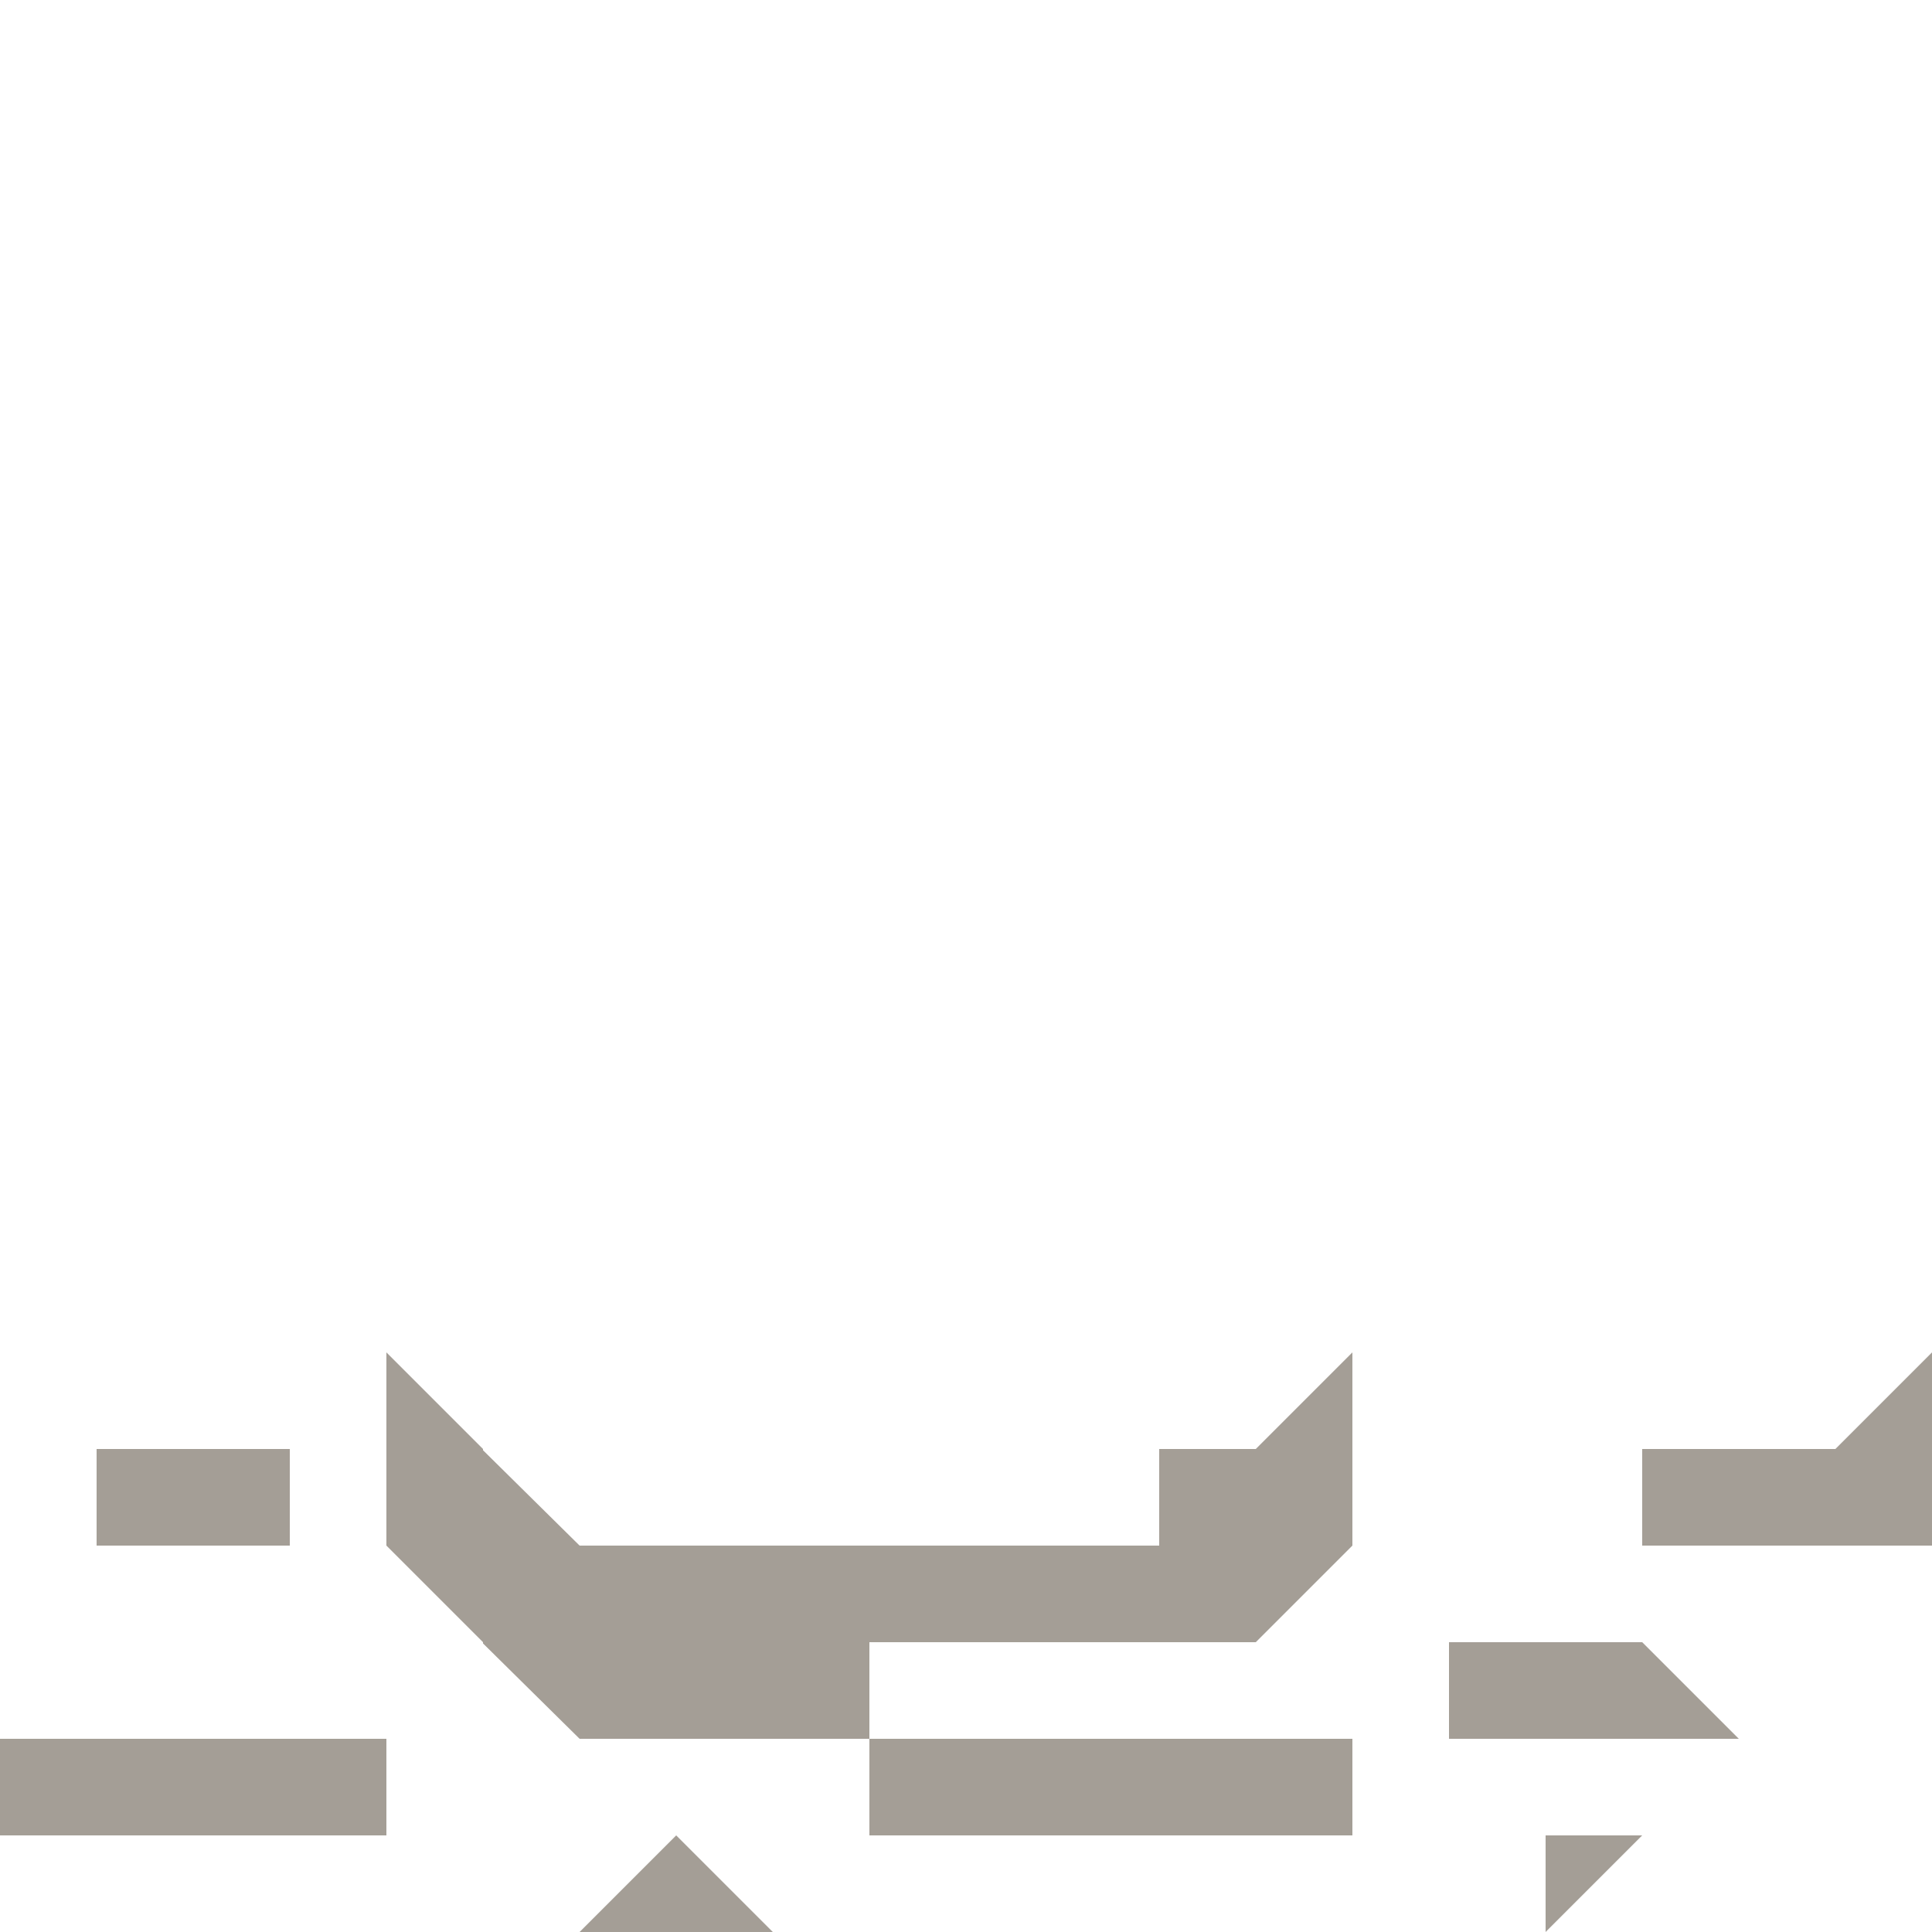 <svg xmlns="http://www.w3.org/2000/svg" viewBox="0 0 16 16"><defs><style>.cls-1{fill:#a49e96;}.cls-2{fill:none;}</style></defs><g id="Layer_2" data-name="Layer 2"><g id="Layer_1-2" data-name="Layer 1"><polygon class="cls-1" points="8 15.2 8.8 15.2 9.6 15.2 10.4 15.2 11.2 15.2 11.2 14.4 10.4 14.4 9.6 14.4 8.8 14.4 8 14.4 7.2 14.4 7.2 15.2 8 15.2"/><polygon class="cls-1" points="9.6 12 9.6 12.8 8.8 12.8 8 12.8 7.2 12.8 6.4 12.8 5.6 12.8 4.8 12.8 4 12.01 4 12 3.2 11.2 3.2 12 3.2 12.8 4 13.6 4 13.61 4.8 14.4 5.6 14.4 6.4 14.4 7.2 14.4 7.2 13.6 8 13.6 8.8 13.6 9.6 13.6 10.4 13.6 11.2 12.8 11.2 12 11.2 11.2 10.4 12 9.6 12"/><polygon class="cls-1" points="2.4 12.8 2.4 12 1.6 12 0.8 12 0.8 12.8 1.6 12.8 2.4 12.8"/><polygon class="cls-1" points="1.6 14.4 0.8 14.4 0 14.4 0 15.2 0.8 15.2 1.6 15.2 2.4 15.2 3.2 15.2 3.2 14.4 2.4 14.4 1.6 14.4"/><polygon class="cls-1" points="15.2 12 14.4 12 13.6 12 13.6 12.8 14.4 12.8 15.2 12.8 16 12.8 16 12 16 11.2 15.2 12"/><polygon class="cls-1" points="12.8 13.6 12 13.6 12 14.4 12.8 14.4 13.6 14.4 14.4 14.4 13.6 13.6 12.8 13.6"/><polygon class="cls-1" points="12.8 16 13.6 15.2 12.8 15.2 12.8 16"/><polygon class="cls-1" points="4.8 16 5.6 16 6.4 16 5.6 15.2 4.8 16"/><line class="cls-2" x2="16"/><line class="cls-2" x1="16" y1="16" y2="16"/></g></g></svg>